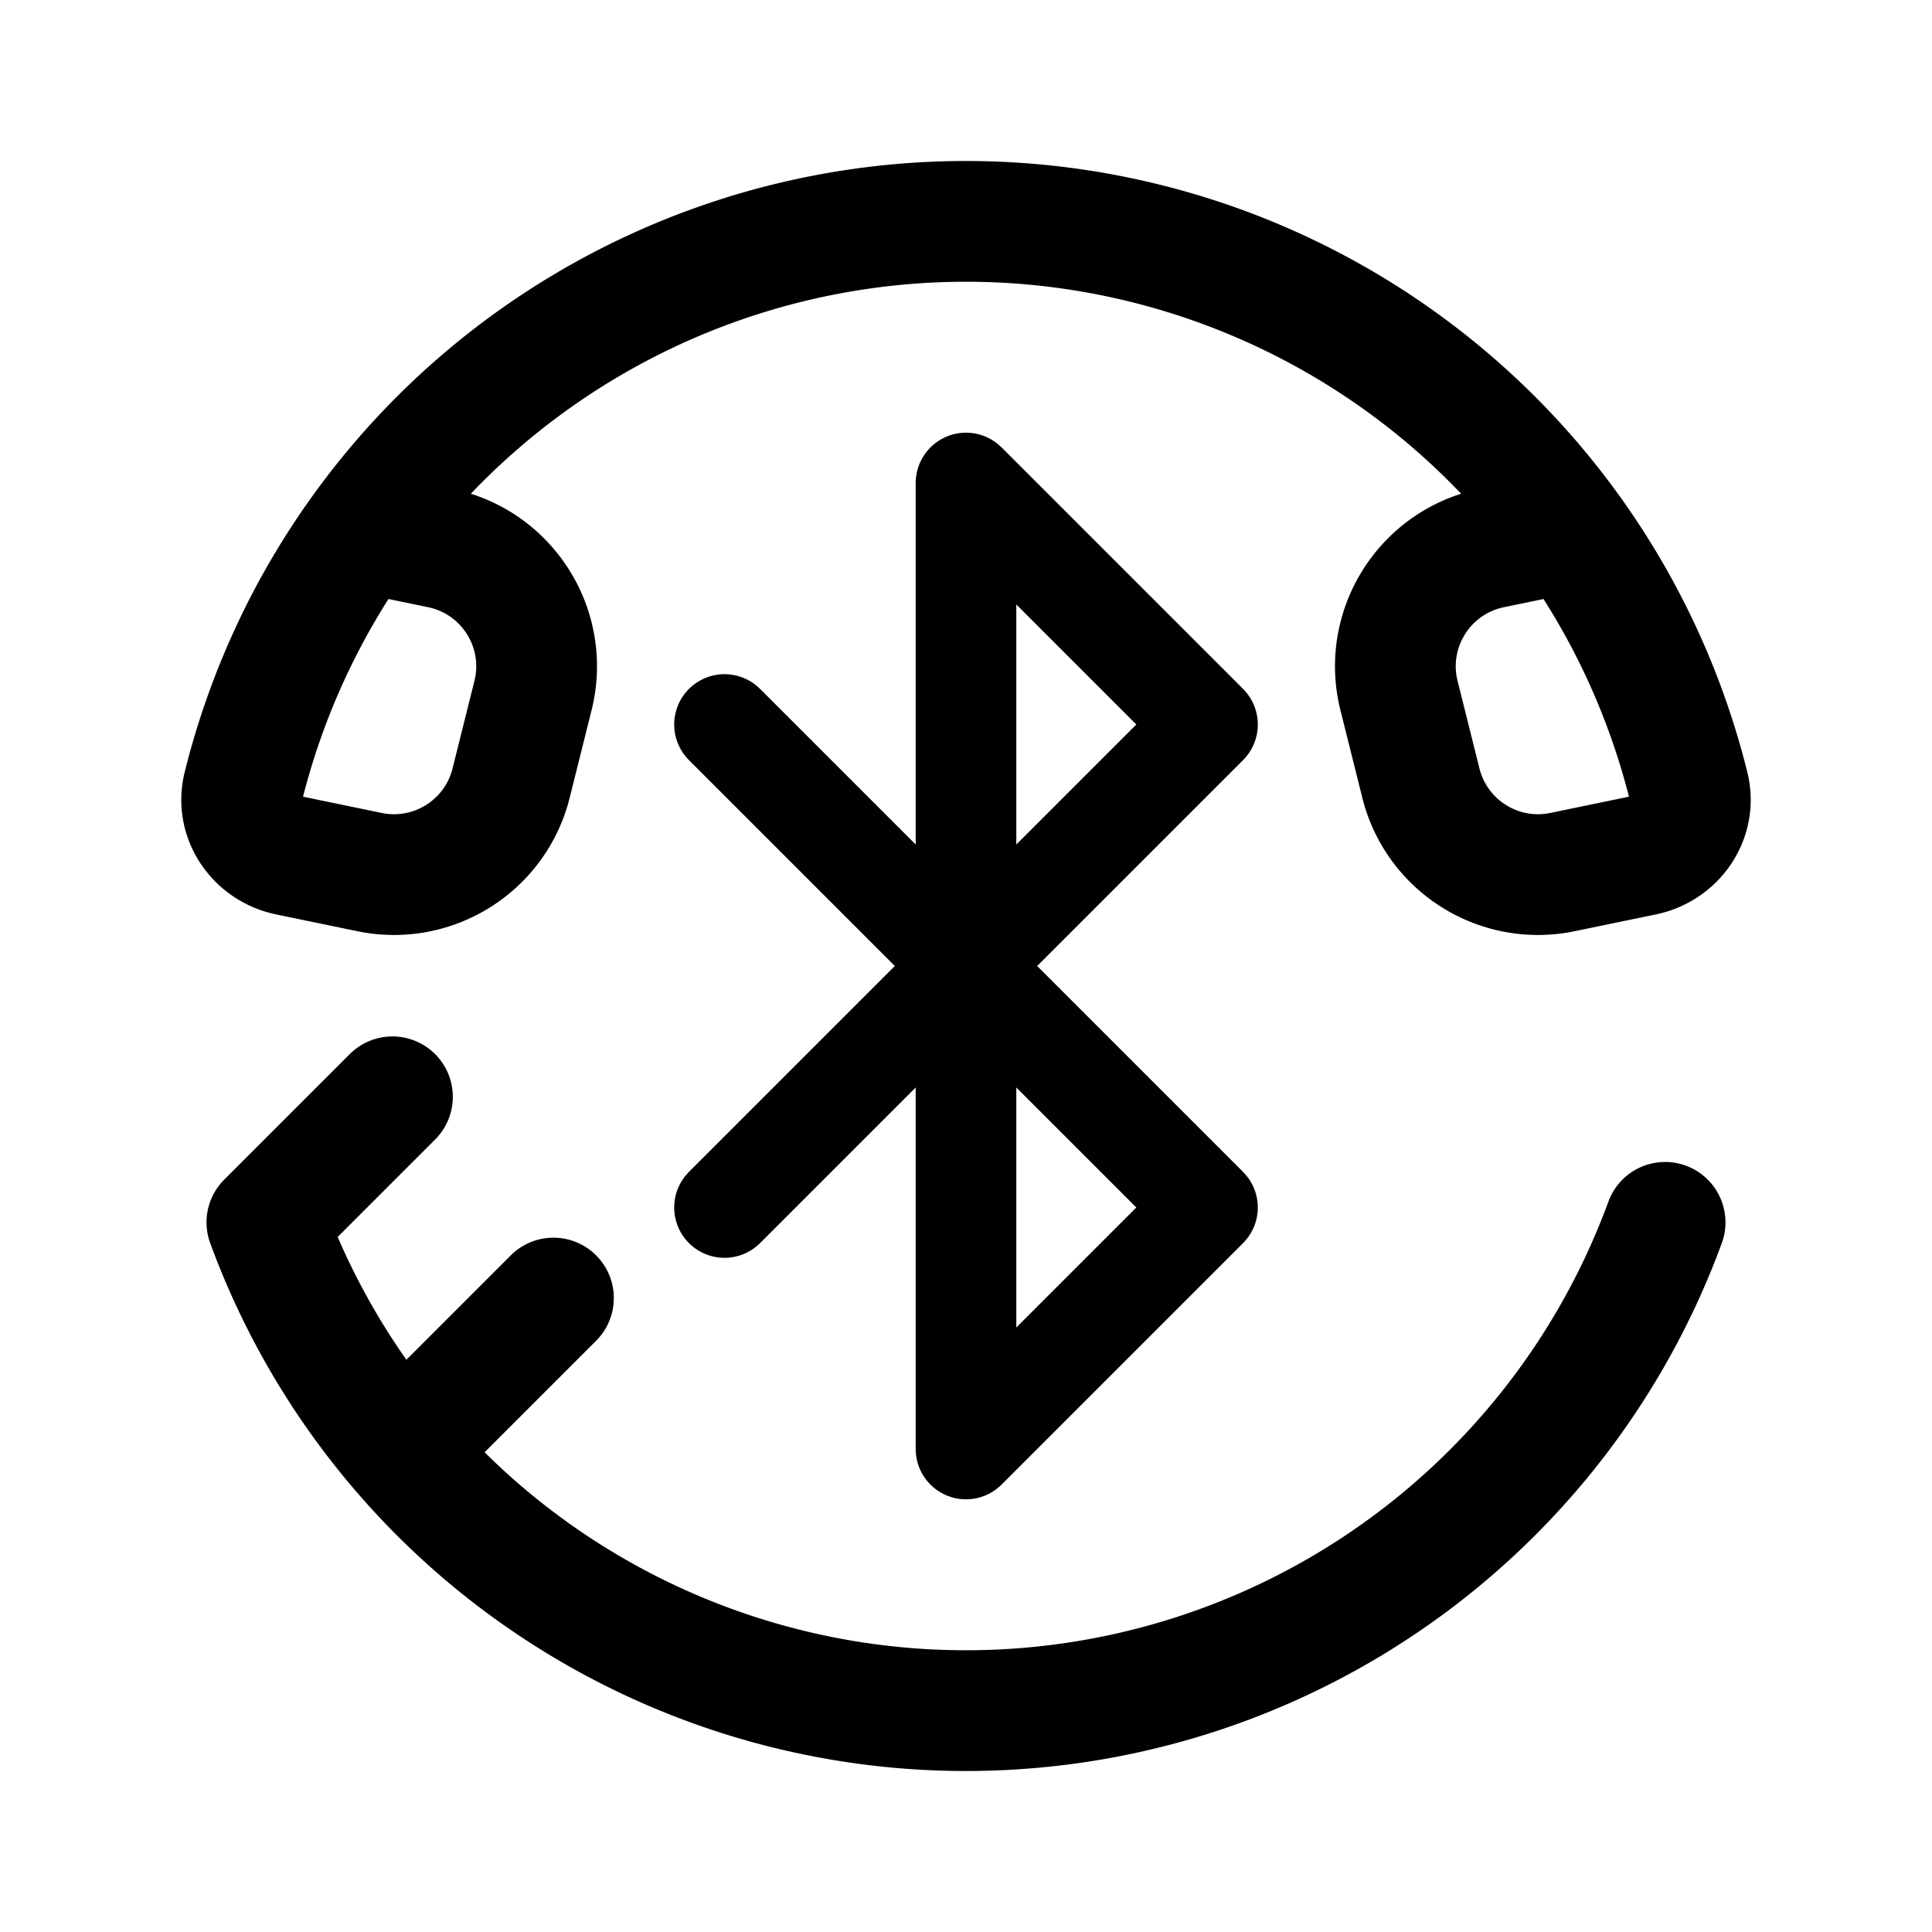 <svg width="192" height="192" viewBox="0 0 192 192" fill="none" xmlns="http://www.w3.org/2000/svg"><path d="m72 72 48 48-24 24V48l24 24-48 48" stroke="#000" stroke-width="10" stroke-linecap="round" stroke-linejoin="round"/><path d="M35.89 52.84a74 74 0 0 1 120.22 0m-120.22 0a73.997 73.997 0 0 0-11.712 25.339c-.776 3.128 1.325 6.166 4.482 6.82l8.06 1.667c6.303 1.304 12.513-2.596 14.074-8.84l2.174-8.697c1.654-6.617-2.532-13.28-9.21-14.662l-7.867-1.628Zm120.22 0a74.02 74.02 0 0 1 11.712 25.339c.776 3.128-1.325 6.166-4.482 6.82l-8.061 1.667c-6.302 1.304-12.511-2.596-14.073-8.84l-2.174-8.697c-1.654-6.617 2.532-13.28 9.211-14.662l7.867-1.628ZM39 109l-12.477 12.476a74.01 74.01 0 0 0 13.304 22.697M55 129l-15.173 15.173m0 0a73.985 73.985 0 0 0 27.854 20.194 73.997 73.997 0 0 0 97.795-42.891" stroke="#000" stroke-width="12" stroke-linecap="round" stroke-linejoin="round"/></svg>